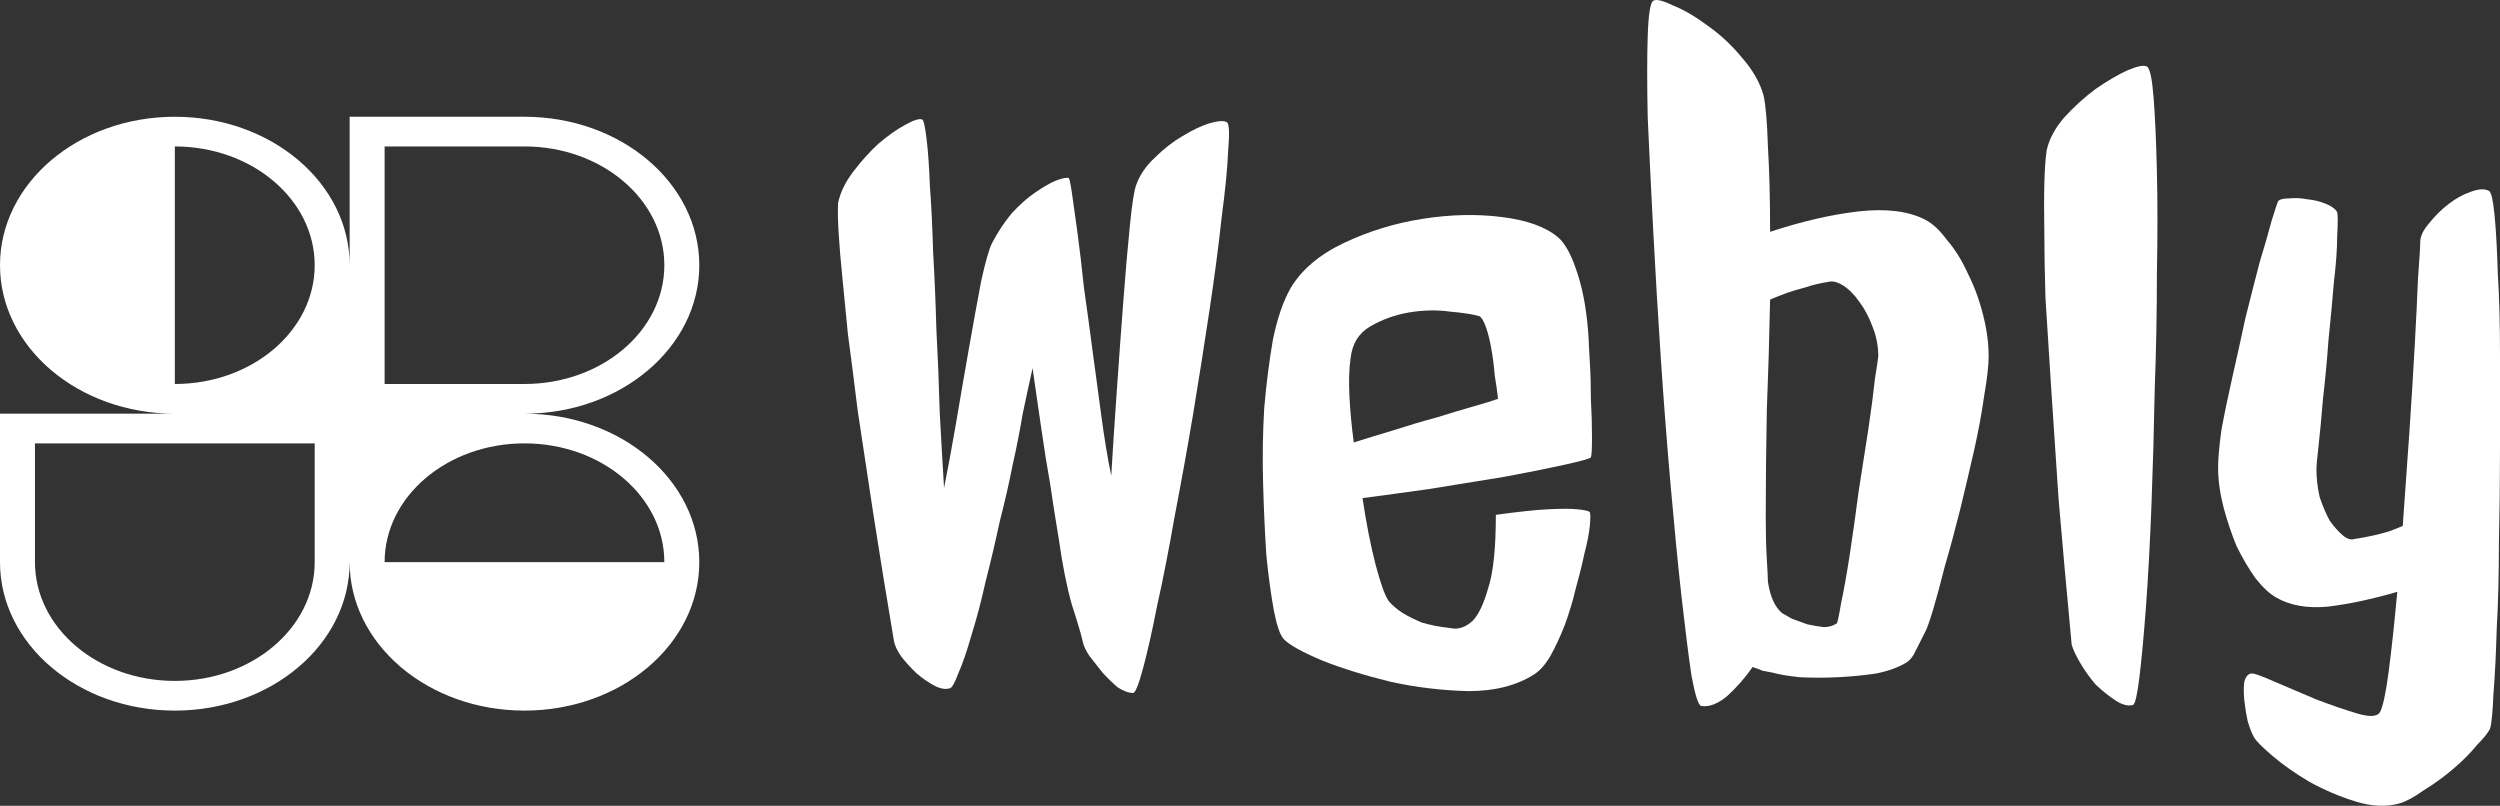 <svg width="121" height="39" viewBox="0 0 121 39" fill="none" xmlns="http://www.w3.org/2000/svg">
<rect x="0" y="0" width="121" height="39" fill="#333333" stroke="none"/>
<path d="M59.389 5.92C59.495 6.01 59.513 6.474 59.442 7.312C59.407 8.151 59.301 9.228 59.125 10.546C58.984 11.863 58.79 13.345 58.543 14.992C58.297 16.639 58.032 18.315 57.75 20.022C57.468 21.699 57.168 23.36 56.851 25.007C56.569 26.624 56.287 28.061 56.005 29.319C55.758 30.576 55.529 31.594 55.317 32.373C55.106 33.151 54.947 33.54 54.841 33.54C54.63 33.54 54.383 33.45 54.101 33.271C53.854 33.061 53.607 32.822 53.361 32.552C53.149 32.283 52.938 32.013 52.726 31.744C52.55 31.474 52.444 31.25 52.409 31.07C52.338 30.741 52.162 30.142 51.88 29.274C51.633 28.405 51.422 27.343 51.245 26.085C51.104 25.247 50.963 24.348 50.822 23.39C50.681 22.612 50.54 21.729 50.399 20.741C50.258 19.753 50.117 18.779 49.976 17.821C49.835 18.45 49.676 19.184 49.5 20.022C49.359 20.86 49.2 21.669 49.024 22.447C48.848 23.345 48.636 24.274 48.389 25.232C48.178 26.22 47.949 27.193 47.702 28.151C47.49 29.109 47.261 29.977 47.014 30.756C46.803 31.504 46.591 32.118 46.38 32.597C46.203 33.076 46.062 33.316 45.957 33.316C45.745 33.376 45.498 33.331 45.216 33.181C44.934 33.031 44.652 32.837 44.37 32.597C44.088 32.328 43.841 32.058 43.63 31.789C43.418 31.489 43.295 31.22 43.26 30.98C42.872 28.675 42.537 26.609 42.255 24.783C41.973 22.926 41.726 21.294 41.514 19.887C41.338 18.45 41.179 17.208 41.038 16.16C40.933 15.112 40.845 14.214 40.774 13.465C40.598 11.729 40.527 10.516 40.562 9.827C40.668 9.318 40.915 8.809 41.303 8.3C41.691 7.791 42.096 7.342 42.519 6.953C42.978 6.564 43.401 6.264 43.788 6.055C44.212 5.815 44.494 5.725 44.635 5.785C44.705 5.815 44.776 6.13 44.846 6.728C44.917 7.297 44.97 8.046 45.005 8.974C45.075 9.902 45.128 10.98 45.163 12.207C45.234 13.405 45.287 14.663 45.322 15.98C45.393 17.267 45.446 18.585 45.481 19.932C45.551 21.25 45.622 22.477 45.692 23.615C45.869 22.747 46.062 21.699 46.274 20.471C46.486 19.214 46.697 17.986 46.909 16.788C47.12 15.591 47.314 14.528 47.49 13.6C47.702 12.642 47.878 12.028 48.019 11.758C48.301 11.22 48.619 10.741 48.971 10.321C49.359 9.902 49.729 9.573 50.082 9.333C50.47 9.064 50.804 8.869 51.087 8.749C51.404 8.63 51.615 8.585 51.721 8.615C51.756 8.615 51.809 8.854 51.88 9.333C51.95 9.812 52.038 10.441 52.144 11.22C52.25 11.998 52.356 12.896 52.462 13.914C52.603 14.902 52.744 15.935 52.885 17.013C53.026 18.061 53.167 19.109 53.308 20.157C53.449 21.205 53.607 22.163 53.784 23.031C53.854 21.833 53.942 20.486 54.048 18.989C54.154 17.462 54.26 16.01 54.365 14.633C54.471 13.226 54.577 11.998 54.683 10.95C54.788 9.872 54.894 9.199 55 8.929C55.176 8.45 55.476 8.016 55.899 7.627C56.322 7.207 56.763 6.863 57.221 6.594C57.715 6.294 58.155 6.085 58.543 5.965C58.966 5.845 59.248 5.83 59.389 5.92Z" fill="white"/>
<path d="M65.524 21.414C66.088 21.235 66.723 21.04 67.428 20.83C68.168 20.591 68.873 20.381 69.543 20.202C70.213 19.992 70.812 19.812 71.341 19.663C71.87 19.513 72.258 19.393 72.505 19.303C72.47 18.974 72.417 18.6 72.346 18.181C72.311 17.732 72.258 17.312 72.188 16.923C72.117 16.504 72.029 16.145 71.923 15.845C71.817 15.546 71.712 15.366 71.606 15.306C71.324 15.217 70.848 15.142 70.178 15.082C69.543 14.992 68.873 15.007 68.168 15.127C67.498 15.246 66.881 15.471 66.317 15.8C65.753 16.13 65.436 16.654 65.365 17.372C65.295 17.851 65.277 18.45 65.312 19.169C65.348 19.887 65.418 20.636 65.524 21.414ZM77 22.133C76.965 22.193 76.542 22.312 75.731 22.492C74.92 22.672 73.95 22.866 72.822 23.076C71.694 23.256 70.495 23.45 69.226 23.66C67.957 23.839 66.864 23.989 65.947 24.109C66.123 25.306 66.335 26.384 66.582 27.343C66.829 28.271 67.04 28.855 67.216 29.094C67.393 29.304 67.622 29.498 67.904 29.678C68.151 29.828 68.45 29.977 68.803 30.127C69.191 30.247 69.649 30.337 70.178 30.396C70.566 30.486 70.936 30.366 71.288 30.037C71.57 29.738 71.817 29.214 72.029 28.465C72.276 27.717 72.399 26.534 72.399 24.917C73.492 24.768 74.338 24.678 74.938 24.648C75.572 24.618 76.03 24.618 76.312 24.648C76.665 24.678 76.877 24.723 76.947 24.783C76.982 24.872 76.982 25.097 76.947 25.456C76.912 25.816 76.824 26.265 76.683 26.803C76.577 27.312 76.436 27.881 76.26 28.51C76.119 29.109 75.942 29.693 75.731 30.262C75.519 30.801 75.29 31.295 75.043 31.744C74.796 32.163 74.532 32.462 74.25 32.642C73.404 33.181 72.346 33.45 71.077 33.45C69.808 33.42 68.556 33.271 67.322 33.001C66.088 32.702 64.978 32.358 63.99 31.968C63.003 31.549 62.386 31.205 62.139 30.935C61.963 30.756 61.804 30.307 61.663 29.588C61.522 28.84 61.399 27.941 61.293 26.893C61.223 25.845 61.17 24.693 61.135 23.435C61.099 22.178 61.117 20.95 61.188 19.753C61.293 18.555 61.434 17.447 61.611 16.429C61.822 15.411 62.104 14.588 62.457 13.959C62.986 13.061 63.849 12.327 65.048 11.758C66.247 11.19 67.516 10.8 68.856 10.591C70.195 10.381 71.465 10.351 72.663 10.501C73.897 10.651 74.814 10.98 75.413 11.489C75.766 11.788 76.083 12.387 76.365 13.285C76.647 14.154 76.824 15.217 76.894 16.474C76.894 16.594 76.912 16.938 76.947 17.507C76.982 18.076 77 18.69 77 19.348C77.035 19.977 77.053 20.576 77.053 21.145C77.053 21.714 77.035 22.043 77 22.133Z" fill="white"/>
<path d="M93.183 10.636C93.535 10.815 93.888 11.145 94.24 11.624C94.628 12.073 94.963 12.612 95.245 13.241C95.562 13.869 95.809 14.543 95.986 15.261C96.162 15.95 96.25 16.609 96.25 17.238C96.25 17.687 96.18 18.315 96.038 19.124C95.933 19.902 95.774 20.77 95.562 21.729C95.351 22.657 95.122 23.63 94.875 24.648C94.628 25.636 94.381 26.549 94.135 27.387C93.923 28.226 93.729 28.944 93.553 29.543C93.377 30.112 93.253 30.456 93.183 30.576C93.006 30.935 92.848 31.25 92.707 31.519C92.601 31.759 92.46 31.938 92.284 32.058C91.896 32.298 91.402 32.477 90.803 32.597C90.204 32.687 89.587 32.747 88.952 32.777C88.317 32.807 87.7 32.807 87.101 32.777C86.537 32.717 86.096 32.642 85.779 32.552C85.638 32.522 85.479 32.492 85.303 32.462C85.162 32.402 85.003 32.343 84.827 32.283C84.474 32.792 84.069 33.256 83.611 33.675C83.152 34.064 82.729 34.229 82.341 34.169C82.2 34.139 82.042 33.645 81.865 32.687C81.724 31.729 81.566 30.471 81.389 28.914C81.213 27.328 81.037 25.531 80.861 23.525C80.684 21.519 80.526 19.468 80.385 17.372C80.244 15.246 80.12 13.166 80.014 11.13C79.909 9.094 79.82 7.282 79.75 5.696C79.715 4.079 79.715 2.761 79.75 1.743C79.785 0.695 79.873 0.127 80.014 0.037C80.155 -0.053 80.473 0.022 80.966 0.261C81.495 0.471 82.059 0.8 82.659 1.249C83.258 1.669 83.805 2.177 84.298 2.776C84.827 3.375 85.18 3.989 85.356 4.618C85.462 5.097 85.532 5.92 85.567 7.088C85.638 8.255 85.673 9.633 85.673 11.22C87.224 10.71 88.652 10.381 89.957 10.232C91.296 10.082 92.372 10.216 93.183 10.636ZM90.909 17.238C90.909 16.759 90.82 16.294 90.644 15.845C90.468 15.366 90.256 14.962 90.01 14.633C89.763 14.273 89.498 14.004 89.216 13.824C88.934 13.645 88.688 13.585 88.476 13.645C88.088 13.705 87.718 13.794 87.365 13.914C87.013 14.004 86.713 14.094 86.466 14.184C86.149 14.303 85.885 14.408 85.673 14.498C85.638 16.265 85.585 18.061 85.514 19.887C85.479 21.714 85.462 23.42 85.462 25.007C85.462 25.786 85.479 26.474 85.514 27.073C85.55 27.642 85.567 28.001 85.567 28.151C85.673 28.869 85.902 29.378 86.255 29.678C86.361 29.738 86.519 29.828 86.731 29.947C86.978 30.037 87.224 30.127 87.471 30.217C87.753 30.277 88.018 30.322 88.264 30.352C88.511 30.352 88.723 30.292 88.899 30.172C88.934 30.142 89.005 29.813 89.111 29.184C89.252 28.525 89.393 27.732 89.534 26.803C89.675 25.875 89.816 24.872 89.957 23.794C90.133 22.687 90.292 21.669 90.433 20.741C90.574 19.782 90.68 18.974 90.75 18.315C90.856 17.657 90.909 17.297 90.909 17.238Z" fill="white"/>
<path d="M103.231 34.124C102.984 34.184 102.702 34.109 102.385 33.899C102.067 33.69 101.75 33.435 101.433 33.136C101.151 32.807 100.904 32.462 100.692 32.103C100.481 31.744 100.34 31.444 100.269 31.205C100.022 28.57 99.811 26.22 99.635 24.154C99.494 22.058 99.37 20.202 99.264 18.585C99.159 16.968 99.07 15.576 99 14.408C98.965 13.211 98.947 12.193 98.947 11.354C98.912 9.408 98.947 8.061 99.053 7.312C99.159 6.773 99.441 6.234 99.899 5.696C100.393 5.157 100.904 4.692 101.433 4.303C101.997 3.914 102.508 3.615 102.966 3.405C103.46 3.195 103.777 3.136 103.918 3.225C104.059 3.315 104.165 3.824 104.236 4.752C104.306 5.651 104.359 6.833 104.394 8.3C104.429 9.767 104.429 11.414 104.394 13.241C104.394 15.067 104.359 16.938 104.288 18.854C104.253 20.77 104.2 22.642 104.13 24.468C104.059 26.294 103.971 27.926 103.865 29.363C103.76 30.771 103.654 31.908 103.548 32.777C103.442 33.645 103.337 34.094 103.231 34.124Z" fill="white"/>
<path d="M120.471 9.243C120.577 9.303 120.665 9.693 120.736 10.411C120.806 11.13 120.859 12.073 120.894 13.241C120.965 14.378 121 15.681 121 17.148C121 18.615 121 20.127 121 21.684C121 23.241 120.982 24.783 120.947 26.309C120.947 27.806 120.912 29.184 120.841 30.441C120.806 31.669 120.753 32.717 120.683 33.585C120.647 34.453 120.595 35.007 120.524 35.247C120.454 35.426 120.242 35.696 119.889 36.055C119.572 36.444 119.184 36.834 118.726 37.223C118.268 37.612 117.792 37.956 117.298 38.256C116.84 38.585 116.452 38.795 116.135 38.885C115.5 39.064 114.795 39.034 114.019 38.795C113.244 38.555 112.503 38.241 111.798 37.852C111.128 37.462 110.529 37.043 110 36.594C109.506 36.175 109.207 35.876 109.101 35.696C108.995 35.516 108.889 35.247 108.784 34.888C108.713 34.558 108.66 34.229 108.625 33.899C108.59 33.54 108.59 33.241 108.625 33.001C108.696 32.732 108.819 32.597 108.995 32.597C109.136 32.597 109.506 32.732 110.106 33.001C110.74 33.271 111.41 33.555 112.115 33.855C112.821 34.124 113.473 34.349 114.072 34.528C114.671 34.708 115.042 34.693 115.183 34.483C115.324 34.244 115.465 33.6 115.606 32.552C115.747 31.474 115.888 30.172 116.029 28.645C114.795 29.004 113.667 29.244 112.644 29.363C111.657 29.453 110.829 29.304 110.159 28.914C109.841 28.735 109.506 28.42 109.154 27.971C108.837 27.522 108.537 27.013 108.255 26.444C108.008 25.845 107.796 25.217 107.62 24.558C107.444 23.869 107.356 23.226 107.356 22.627C107.356 22.208 107.409 21.609 107.514 20.83C107.655 20.052 107.832 19.199 108.043 18.27C108.255 17.342 108.466 16.384 108.678 15.396C108.925 14.408 109.154 13.51 109.365 12.702C109.612 11.893 109.806 11.22 109.947 10.681C110.123 10.112 110.229 9.797 110.264 9.737C110.335 9.648 110.511 9.603 110.793 9.603C111.075 9.573 111.375 9.588 111.692 9.648C112.01 9.678 112.309 9.752 112.591 9.872C112.873 9.992 113.05 10.127 113.12 10.276C113.155 10.396 113.155 10.77 113.12 11.399C113.12 12.028 113.067 12.776 112.962 13.645C112.891 14.513 112.803 15.456 112.697 16.474C112.627 17.462 112.538 18.405 112.433 19.303C112.362 20.172 112.292 20.92 112.221 21.549C112.151 22.178 112.115 22.552 112.115 22.672C112.115 23.151 112.168 23.615 112.274 24.064C112.415 24.483 112.574 24.857 112.75 25.187C112.962 25.486 113.173 25.726 113.385 25.905C113.596 26.085 113.79 26.145 113.966 26.085C114.566 25.995 115.112 25.875 115.606 25.726C115.853 25.636 116.082 25.546 116.293 25.456C116.399 23.989 116.505 22.492 116.611 20.965C116.716 19.408 116.804 17.986 116.875 16.699C116.946 15.411 116.998 14.318 117.034 13.42C117.104 12.522 117.139 11.953 117.139 11.713C117.139 11.444 117.28 11.145 117.562 10.815C117.845 10.456 118.162 10.142 118.514 9.872C118.867 9.603 119.22 9.408 119.572 9.288C119.96 9.139 120.26 9.124 120.471 9.243Z" fill="white"/>
<path fill-rule="evenodd" clip-rule="evenodd" d="M8.462 5.651C13.135 5.651 16.923 8.868 16.923 12.836V5.651H25.385C30.058 5.651 33.846 8.868 33.846 12.836C33.846 16.805 30.058 20.022 25.385 20.022C30.058 20.022 33.846 23.239 33.846 27.208C33.846 29.178 32.912 30.964 31.399 32.262L31.368 32.289L31.34 32.312C29.811 33.599 27.707 34.393 25.385 34.393C23.078 34.393 20.987 33.61 19.461 32.339C19.441 32.322 19.421 32.306 19.401 32.289C19.383 32.273 19.364 32.257 19.346 32.241C17.847 30.945 16.923 29.168 16.923 27.208C16.923 31.176 13.135 34.393 8.462 34.393C3.788 34.393 0 31.176 0 27.208V20.022H8.462C3.788 20.022 0 16.805 0 12.836C0 8.868 3.788 5.651 8.462 5.651ZM15.231 12.836C15.231 16.011 12.2 18.585 8.462 18.585V7.088C12.2 7.088 15.231 9.661 15.231 12.836ZM32.154 27.208C32.154 24.033 29.123 21.459 25.385 21.459C21.646 21.459 18.615 24.033 18.615 27.208H32.154ZM1.692 21.459V27.208C1.692 30.383 4.723 32.956 8.462 32.956C12.2 32.956 15.231 30.383 15.231 27.208V21.459H1.692ZM18.615 18.585V7.088H25.385C29.123 7.088 32.154 9.661 32.154 12.836C32.154 16.011 29.123 18.585 25.385 18.585H18.615Z" fill="white"/>
</svg>
